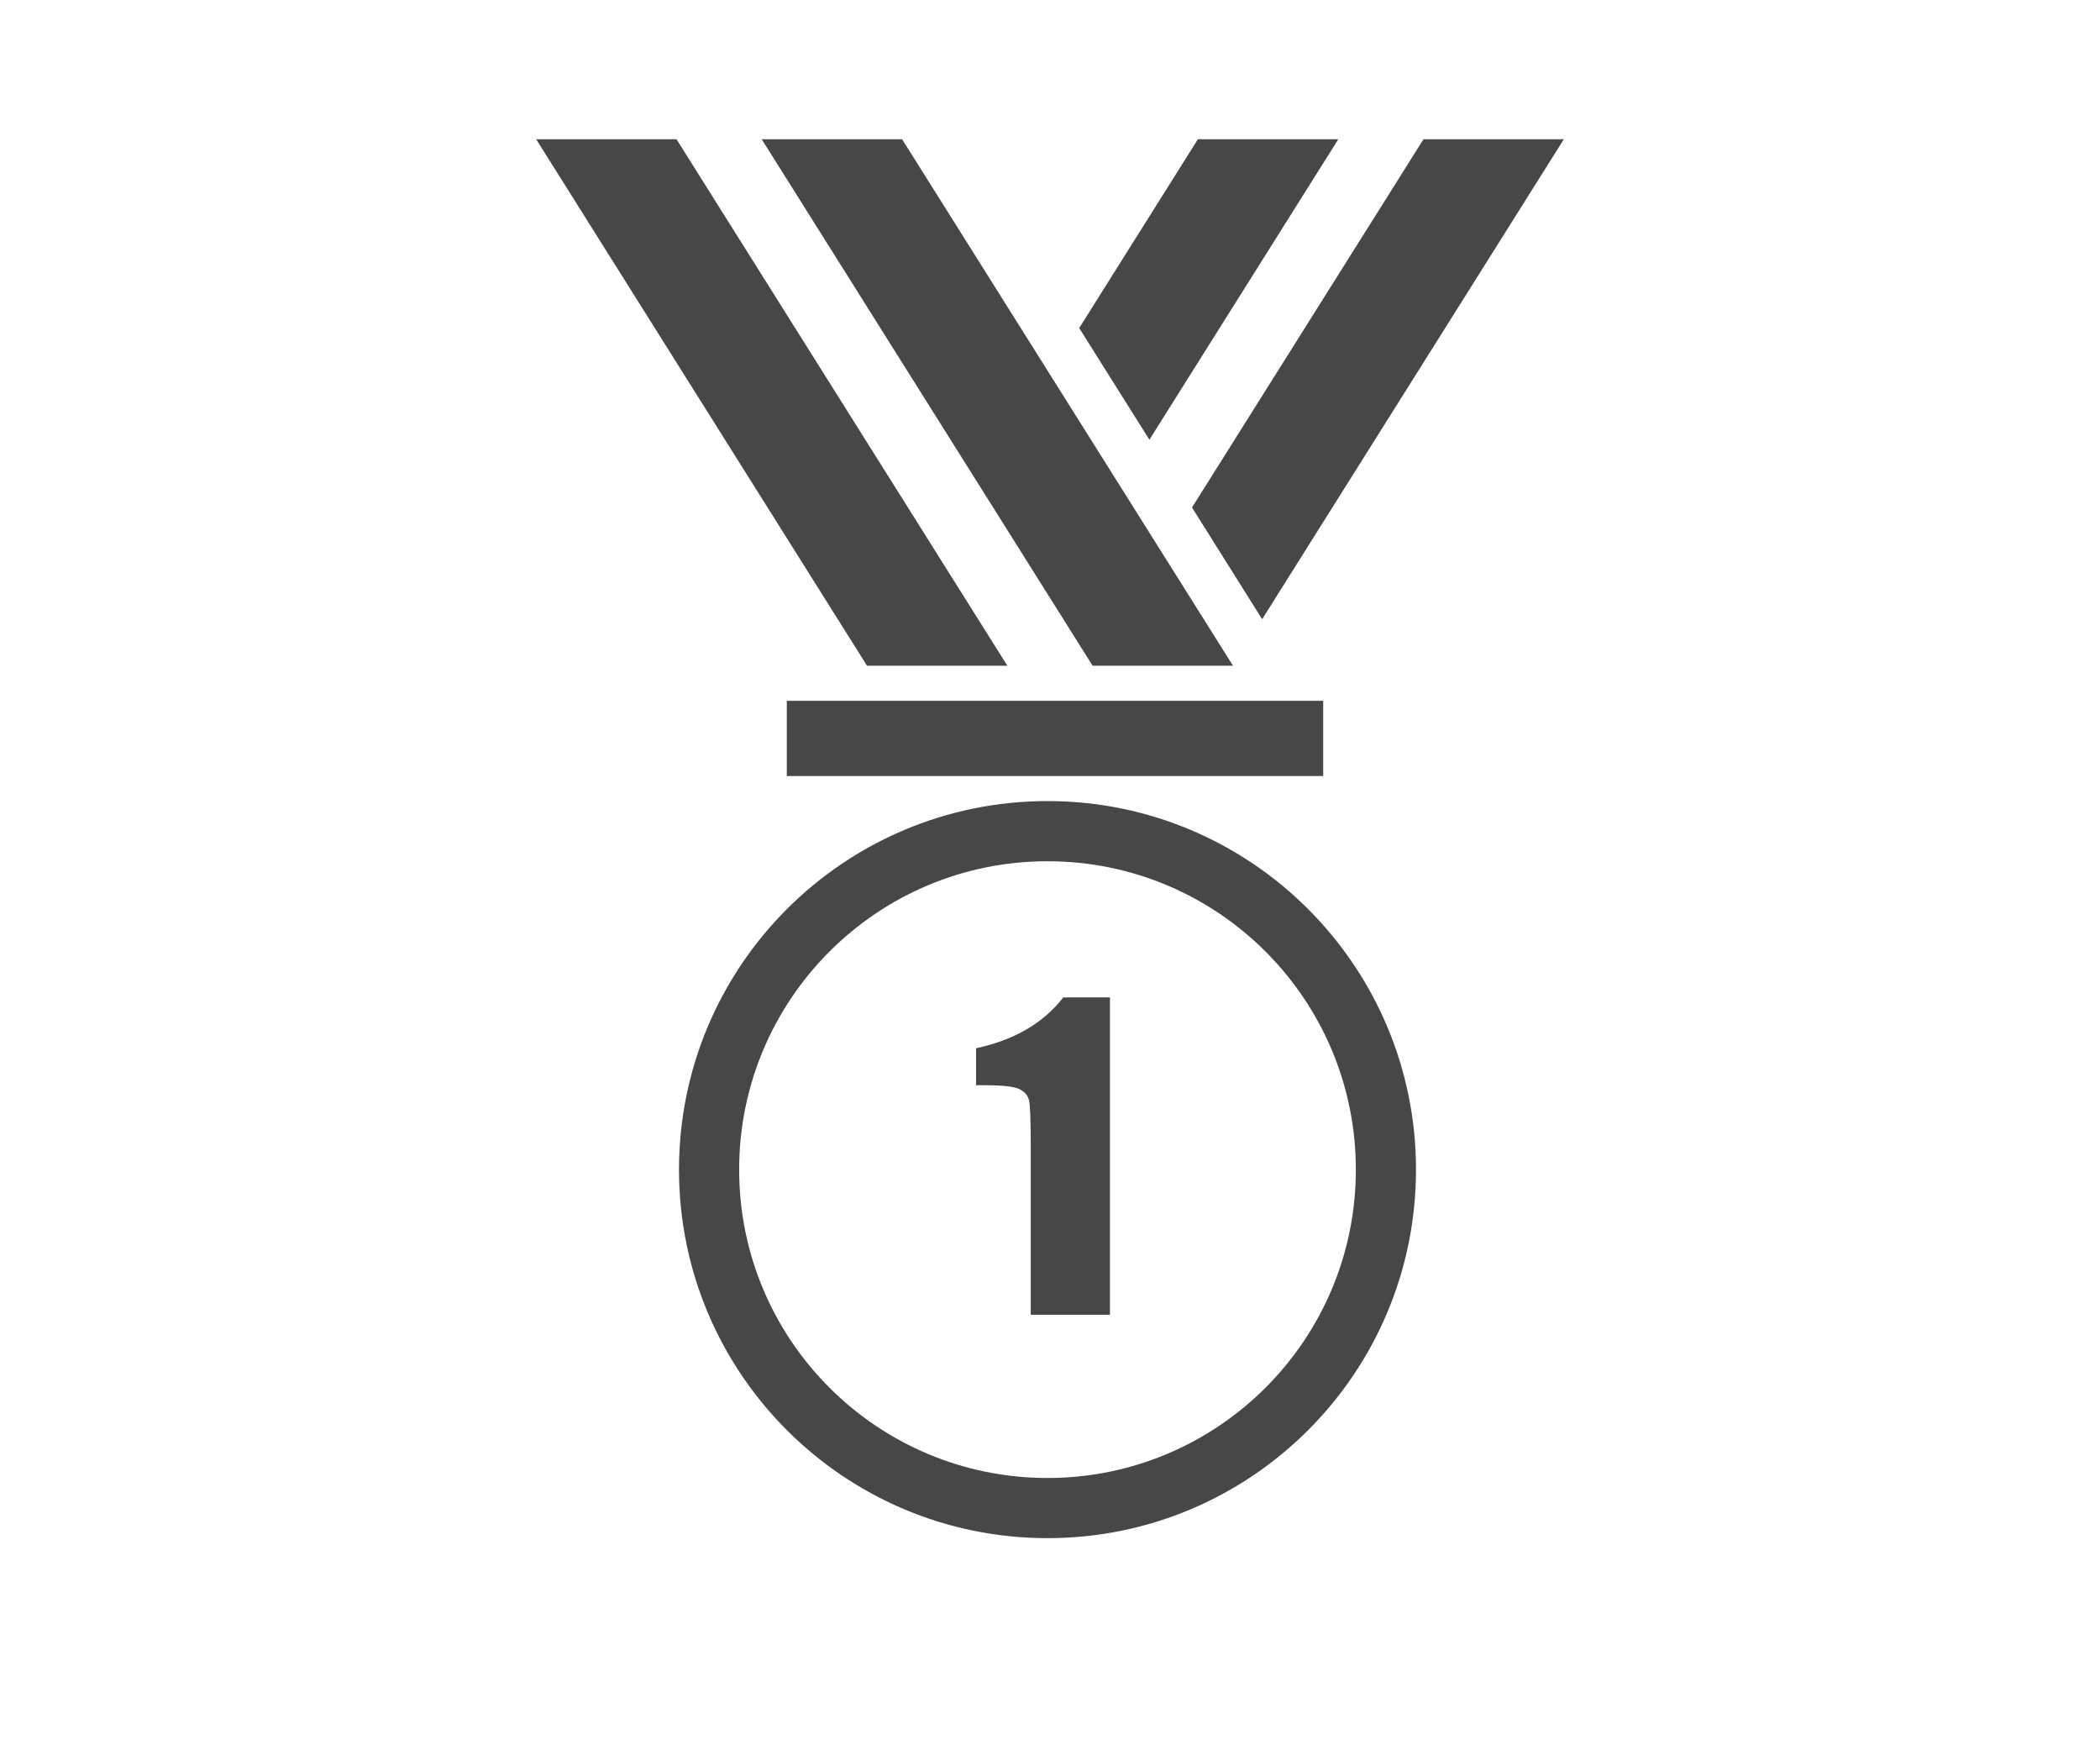 <?xml version="1.0" encoding="utf-8"?>
<!-- Generator: Adobe Illustrator 15.0.0, SVG Export Plug-In . SVG Version: 6.00 Build 0)  -->
<!DOCTYPE svg PUBLIC "-//W3C//DTD SVG 1.1//EN" "http://www.w3.org/Graphics/SVG/1.1/DTD/svg11.dtd">
<svg version="1.1" id="Layer_1" xmlns="http://www.w3.org/2000/svg" xmlns:xlink="http://www.w3.org/1999/xlink" x="0px" y="0px"
	 width="42px" height="35px" viewBox="0 0 42 35" enable-background="new 0 0 42 35" xml:space="preserve">
<g>
	<path fill="#474748" d="M20.95,16.019c-4.07,0-7.37,3.3-7.37,7.37s3.299,7.369,7.37,7.369c4.071,0,7.37-3.3,7.37-7.369
		S25.021,16.019,20.95,16.019z M20.95,29.555c-3.406,0-6.167-2.76-6.167-6.166s2.761-6.167,6.167-6.167s6.167,2.76,6.167,6.167
		S24.355,29.555,20.95,29.555z"/>
	<g>
		<path fill="#474748" d="M22.199,19.945v6.346h-1.584v-3.402c0-0.491-0.012-0.786-0.035-0.886s-0.088-0.174-0.194-0.225
			c-0.106-0.052-0.342-0.077-0.708-0.077h-0.157v-0.739c0.766-0.165,1.347-0.504,1.744-1.017H22.199z"/>
	</g>
	<rect x="15.736" y="14.014" fill="#474748" width="10.728" height="1.504"/>
	<polygon fill="#474748" points="15.234,2.784 18.042,2.784 24.66,13.312 21.852,13.312 	"/>
	<polygon fill="#474748" points="10.723,2.784 13.53,2.784 20.147,13.312 17.34,13.312 	"/>
	<polygon fill="#474748" points="22.988,8.793 26.766,2.784 23.958,2.784 21.584,6.56 	"/>
	<polygon fill="#474748" points="25.243,12.382 31.277,2.784 28.47,2.784 23.84,10.148 	"/>
</g>
</svg>
